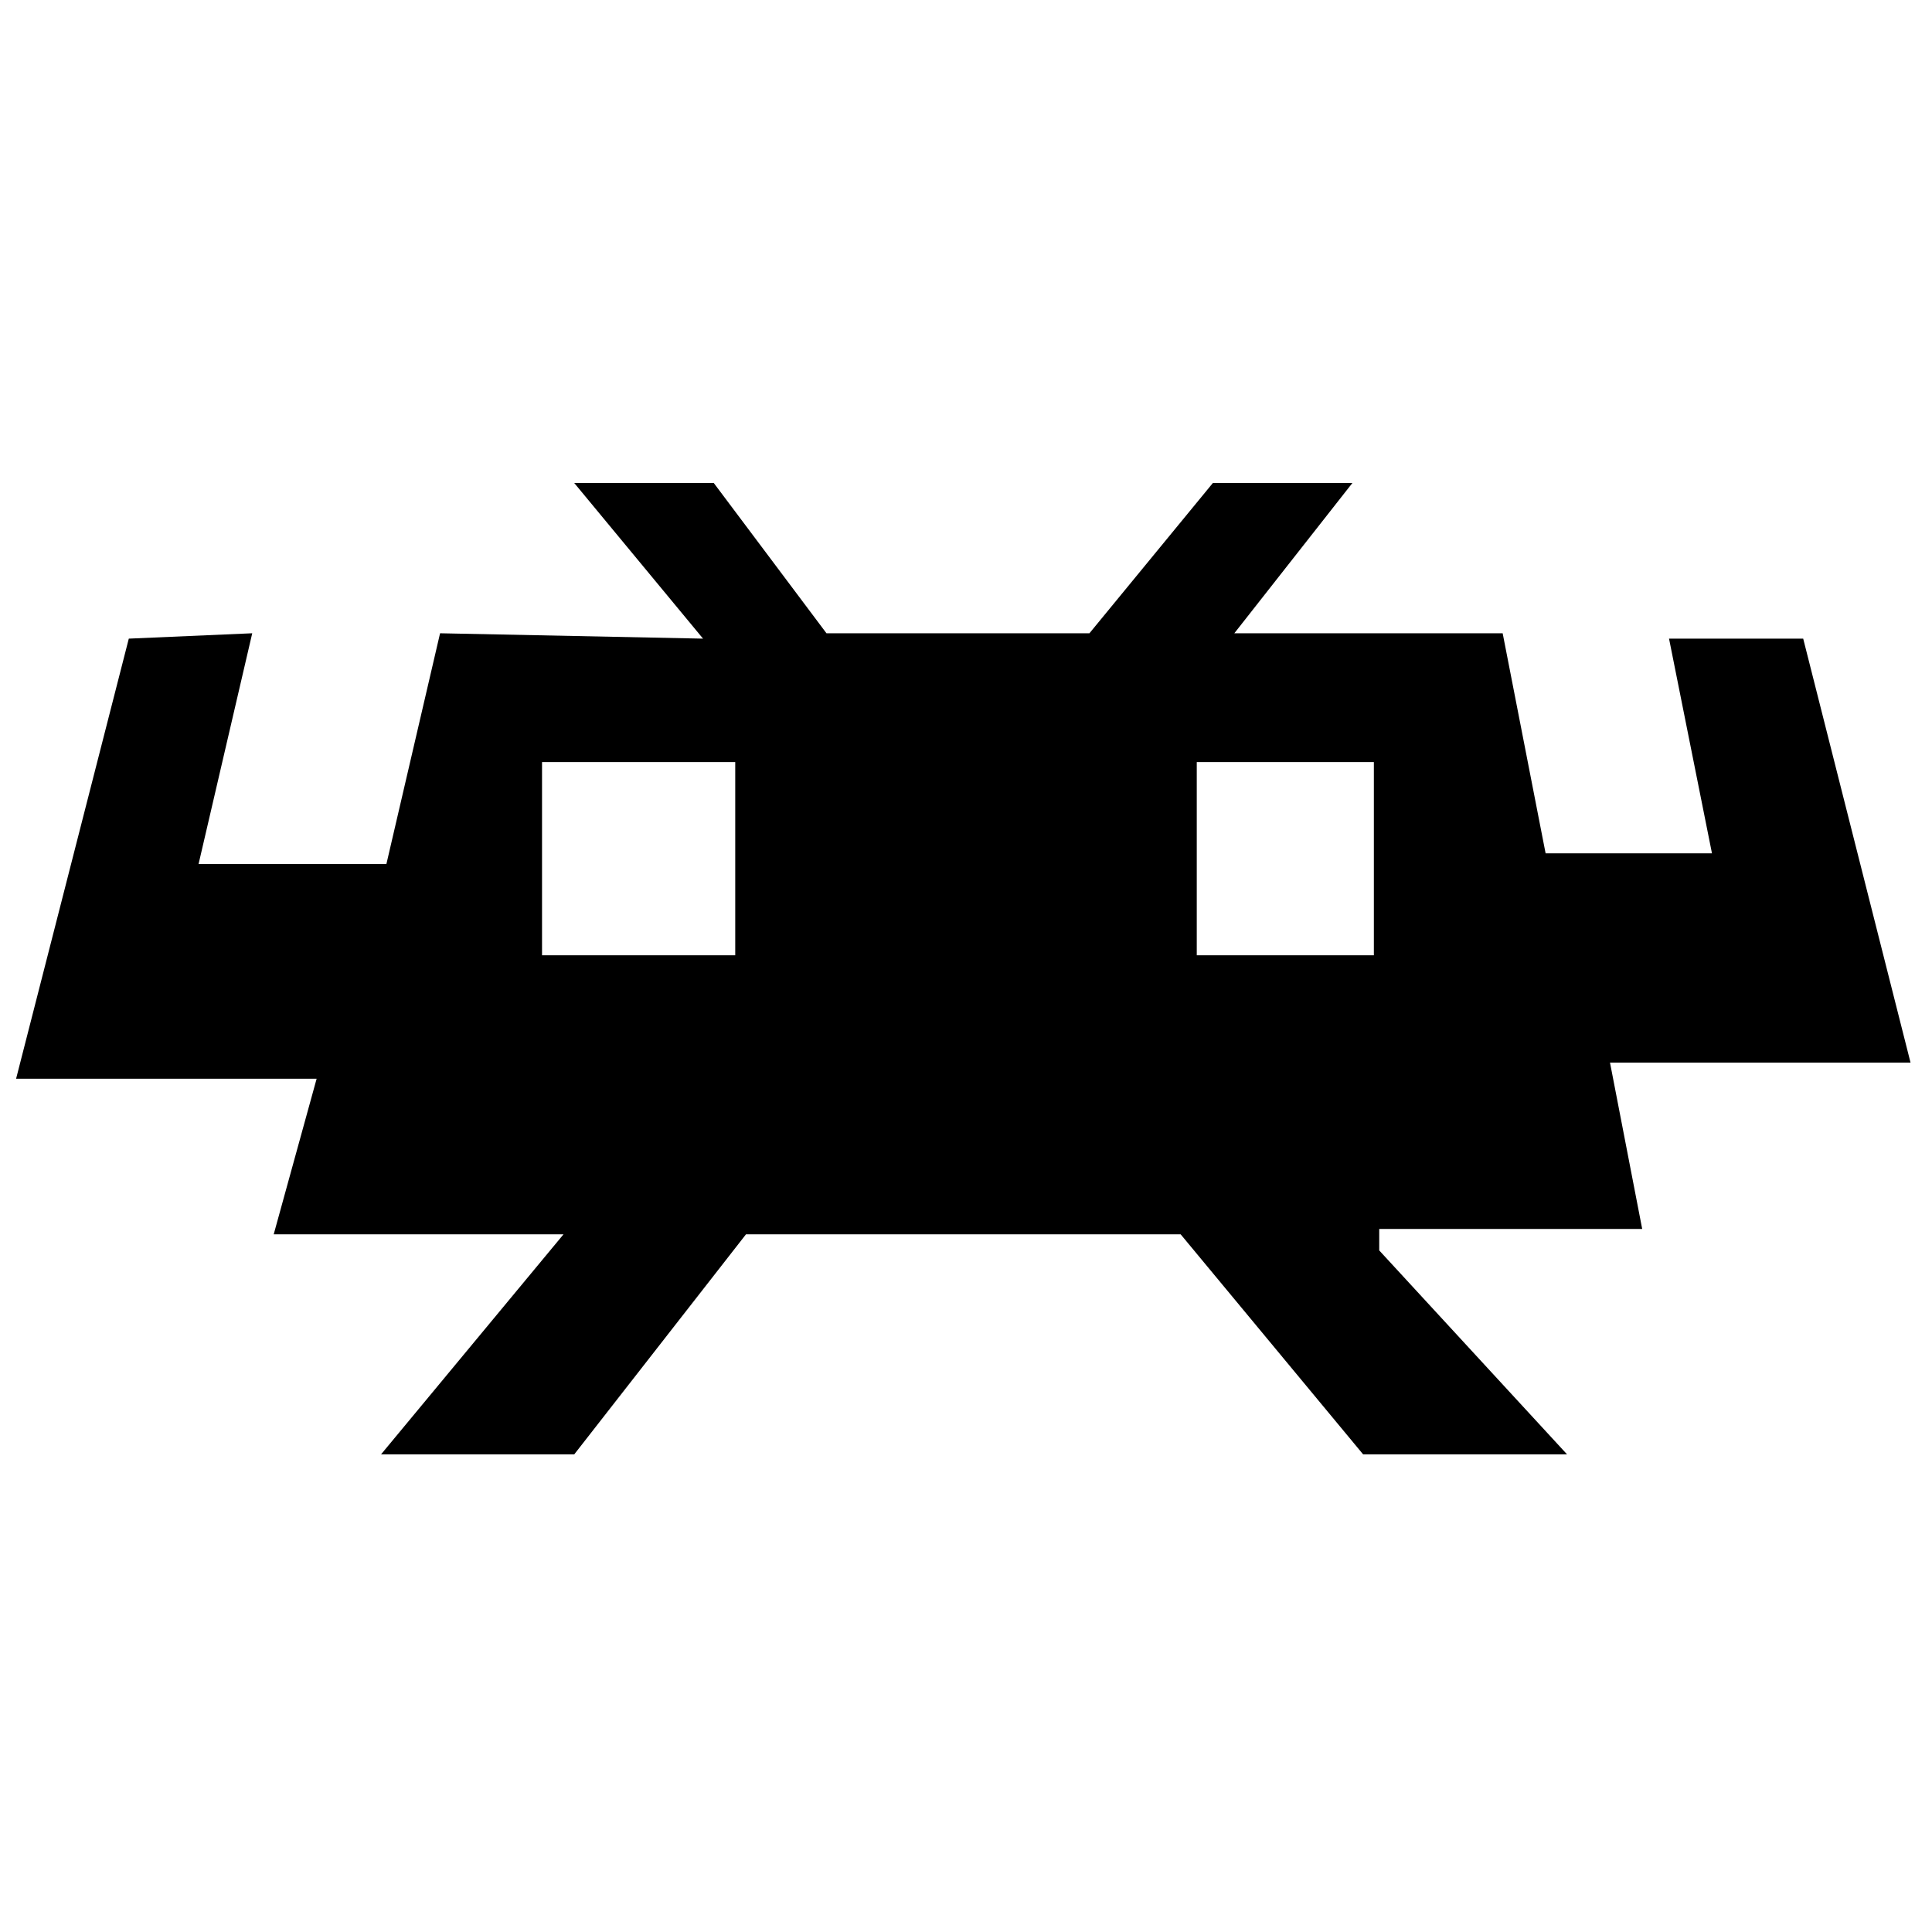 <?xml version="1.0" encoding="utf-8" standalone="no"?><svg xmlns:android="http://schemas.android.com/apk/res/android" height="36.0" width="36.0" xmlns="http://www.w3.org/2000/svg">
    <path d="M30,19.8h5.6l-2-7.9l-2.5,0l0.8,4h-3.1L28,11.8h-5l2.2-2.8h-2.6l-2.3,2.8h-4.9l-2.1-2.8h-2.6l2.4,2.9l-4.9-0.1l-1,4.3H3.7 l1-4.3l-2.3,0.1l-2.1,8.2h5.6l-0.8,2.9h5.4l-3.4,4.1h3.6l3.2-4.1H22l3.4,4.1h3.8l-3.5-3.8l0-0.4h4.9L30,19.8z M13.7,17.8h-3.6v-3.6 h3.6V17.8z M25.6,17.8h-3.3v-3.6h3.3V17.8z" fill="#000000" fill-opacity="1.0"/>
</svg>